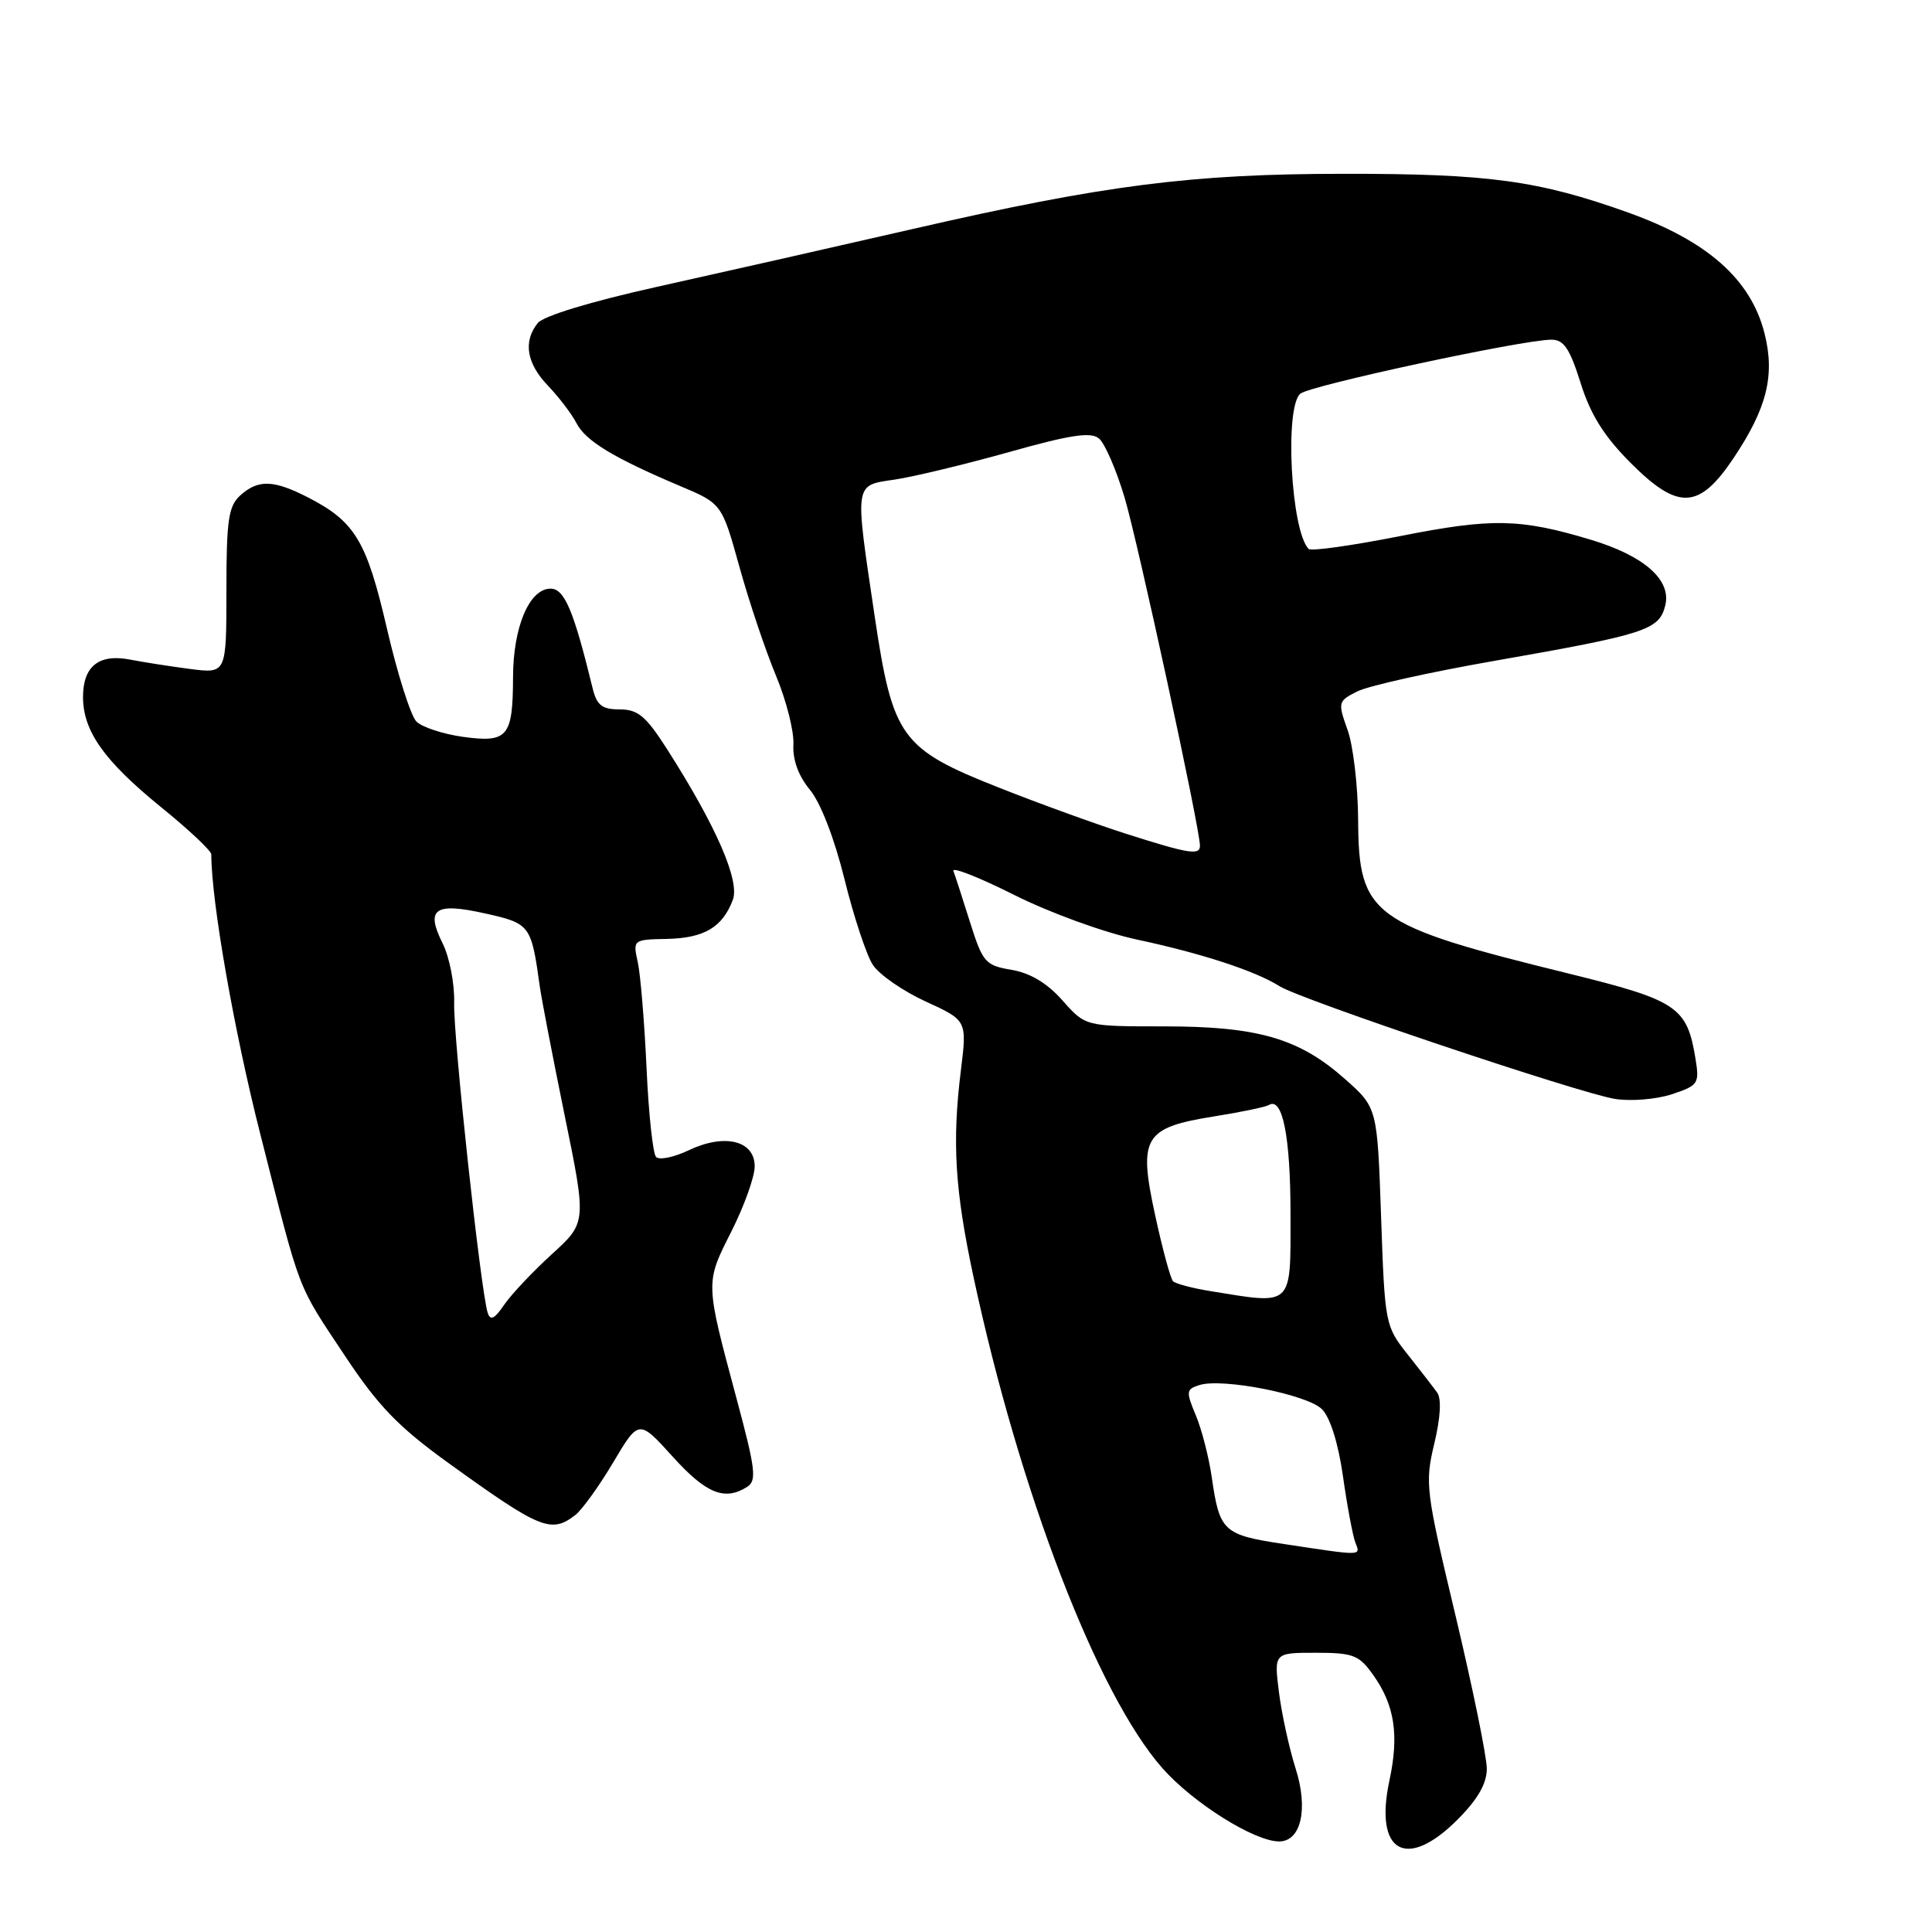 <?xml version="1.0" encoding="UTF-8" standalone="no"?>
<!DOCTYPE svg PUBLIC "-//W3C//DTD SVG 1.1//EN" "http://www.w3.org/Graphics/SVG/1.1/DTD/svg11.dtd" >
<svg xmlns="http://www.w3.org/2000/svg" xmlns:xlink="http://www.w3.org/1999/xlink" version="1.1" viewBox="0 0 256 256">
 <g >
 <path fill="currentColor"
d=" M 193.12 241.12 C 195.81 238.42 197.00 236.36 197.01 234.37 C 197.01 232.79 195.15 223.69 192.88 214.14 C 188.91 197.51 188.79 196.55 190.05 191.29 C 190.88 187.82 191.02 185.33 190.43 184.52 C 189.92 183.81 188.15 181.52 186.50 179.44 C 183.55 175.72 183.49 175.43 183.00 161.21 C 182.50 146.77 182.50 146.77 178.21 142.97 C 172.15 137.59 166.69 136.00 154.24 136.00 C 143.83 136.00 143.83 136.00 140.79 132.57 C 138.76 130.27 136.52 128.93 134.04 128.51 C 130.55 127.92 130.22 127.53 128.53 122.19 C 127.55 119.06 126.56 116.01 126.33 115.41 C 126.10 114.82 129.72 116.24 134.38 118.58 C 139.11 120.95 146.30 123.57 150.67 124.50 C 159.24 126.33 166.36 128.66 169.55 130.68 C 172.37 132.46 209.27 144.86 213.98 145.61 C 216.08 145.95 219.46 145.67 221.51 145.00 C 225.04 143.83 225.20 143.59 224.66 140.28 C 223.54 133.40 222.27 132.55 207.81 128.99 C 181.70 122.56 180.02 121.34 179.96 108.62 C 179.93 104.15 179.31 98.80 178.56 96.72 C 177.25 93.05 177.29 92.90 179.86 91.61 C 181.31 90.88 189.47 89.06 198.00 87.57 C 218.09 84.05 219.84 83.48 220.65 80.25 C 221.51 76.85 217.87 73.64 210.73 71.50 C 201.40 68.70 197.68 68.63 185.55 71.03 C 179.19 72.29 173.73 73.06 173.41 72.74 C 171.06 70.40 170.18 53.92 172.31 52.16 C 173.62 51.07 201.72 45.02 205.57 45.01 C 207.21 45.00 208.00 46.18 209.44 50.75 C 210.75 54.94 212.55 57.81 216.05 61.32 C 222.37 67.66 225.14 67.53 229.72 60.68 C 234.14 54.07 235.21 49.73 233.81 44.18 C 232.01 37.03 226.26 31.93 215.76 28.17 C 203.85 23.91 197.26 23.01 178.00 23.03 C 157.85 23.04 146.30 24.52 121.00 30.33 C 110.28 32.79 94.97 36.25 87.00 38.02 C 78.27 39.96 72.00 41.87 71.25 42.81 C 69.29 45.27 69.77 48.15 72.63 51.13 C 74.07 52.64 75.76 54.86 76.38 56.06 C 77.59 58.42 81.30 60.67 90.07 64.38 C 95.65 66.73 95.65 66.73 97.98 75.12 C 99.26 79.73 101.43 86.20 102.81 89.50 C 104.19 92.80 105.23 96.92 105.13 98.64 C 105.02 100.68 105.79 102.80 107.31 104.64 C 108.73 106.35 110.57 111.11 111.90 116.50 C 113.12 121.45 114.81 126.55 115.65 127.84 C 116.48 129.13 119.64 131.32 122.65 132.70 C 128.14 135.21 128.14 135.21 127.32 141.85 C 126.14 151.40 126.53 157.68 129.00 169.23 C 135.10 197.70 145.41 224.53 154.03 234.30 C 158.08 238.89 166.21 244.00 169.49 244.00 C 172.40 244.00 173.38 239.69 171.68 234.35 C 170.83 231.68 169.84 227.14 169.47 224.25 C 168.81 219.00 168.81 219.00 174.34 219.00 C 179.30 219.00 180.08 219.30 181.94 221.92 C 184.80 225.93 185.41 229.88 184.10 235.96 C 182.07 245.45 186.34 247.90 193.12 241.12 Z  M 76.23 200.75 C 77.12 200.06 79.38 196.93 81.25 193.78 C 84.65 188.06 84.65 188.06 89.15 193.03 C 93.56 197.91 96.02 198.91 99.00 197.02 C 100.30 196.20 100.11 194.67 97.59 185.29 C 93.43 169.79 93.44 170.05 96.91 163.18 C 98.61 159.81 100.00 155.93 100.00 154.55 C 100.00 151.12 96.01 150.15 91.25 152.42 C 89.30 153.35 87.36 153.75 86.93 153.30 C 86.51 152.86 85.94 147.55 85.67 141.50 C 85.39 135.45 84.87 129.15 84.51 127.50 C 83.85 124.52 83.88 124.50 88.38 124.41 C 93.31 124.30 95.72 122.88 97.10 119.25 C 98.06 116.71 94.91 109.48 88.38 99.25 C 85.59 94.89 84.53 94.00 82.12 94.00 C 79.78 94.00 79.09 93.46 78.54 91.25 C 76.01 80.88 74.80 78.00 72.95 78.00 C 70.15 78.00 68.00 83.05 67.98 89.70 C 67.96 97.64 67.29 98.45 61.37 97.64 C 58.72 97.27 55.93 96.36 55.18 95.61 C 54.43 94.86 52.68 89.35 51.29 83.37 C 48.58 71.65 47.05 69.11 40.79 65.90 C 36.24 63.57 34.20 63.51 31.83 65.65 C 30.27 67.07 30.00 68.92 30.00 78.28 C 30.00 89.25 30.00 89.25 25.25 88.65 C 22.64 88.31 19.03 87.75 17.24 87.40 C 13.10 86.60 11.00 88.28 11.00 92.37 C 11.01 96.89 13.81 100.83 21.35 106.96 C 25.01 109.92 28.00 112.74 28.00 113.21 C 28.00 119.42 31.01 136.59 34.50 150.31 C 39.94 171.73 39.26 169.94 45.73 179.69 C 50.10 186.28 52.77 189.05 59.33 193.79 C 71.61 202.65 73.02 203.23 76.23 200.75 Z  M 170.18 204.60 C 162.07 203.38 161.60 202.95 160.56 195.71 C 160.18 193.08 159.23 189.39 158.45 187.53 C 157.13 184.38 157.17 184.08 158.92 183.53 C 161.96 182.56 173.23 184.78 175.17 186.73 C 176.25 187.81 177.33 191.24 177.95 195.61 C 178.50 199.51 179.24 203.45 179.58 204.36 C 180.29 206.20 180.70 206.19 170.18 204.60 Z  M 160.27 171.06 C 157.94 170.68 155.77 170.10 155.43 169.77 C 155.10 169.43 154.03 165.49 153.06 161.01 C 150.81 150.65 151.56 149.42 160.93 147.92 C 164.46 147.36 167.70 146.68 168.13 146.42 C 169.95 145.30 171.00 150.61 171.00 160.93 C 171.00 173.31 171.45 172.88 160.27 171.06 Z  M 149.21 110.48 C 145.21 109.20 137.62 106.45 132.35 104.36 C 119.38 99.23 118.30 97.74 115.91 81.73 C 113.23 63.70 113.13 64.36 118.60 63.54 C 121.12 63.16 127.92 61.52 133.71 59.90 C 141.85 57.61 144.54 57.20 145.62 58.10 C 146.39 58.74 147.91 62.24 149.00 65.88 C 150.79 71.86 159.00 109.78 159.00 112.06 C 159.00 113.37 157.55 113.14 149.21 110.48 Z  M 64.62 173.95 C 63.70 171.08 60.05 137.40 60.18 132.92 C 60.25 130.38 59.57 126.84 58.64 124.98 C 56.36 120.40 57.60 119.54 64.35 121.05 C 70.25 122.37 70.40 122.58 71.52 130.68 C 71.73 132.23 73.21 139.91 74.81 147.75 C 77.73 162.00 77.73 162.00 73.11 166.20 C 70.58 168.51 67.73 171.53 66.80 172.90 C 65.53 174.77 64.97 175.04 64.62 173.95 Z "/>
</g>
</svg>